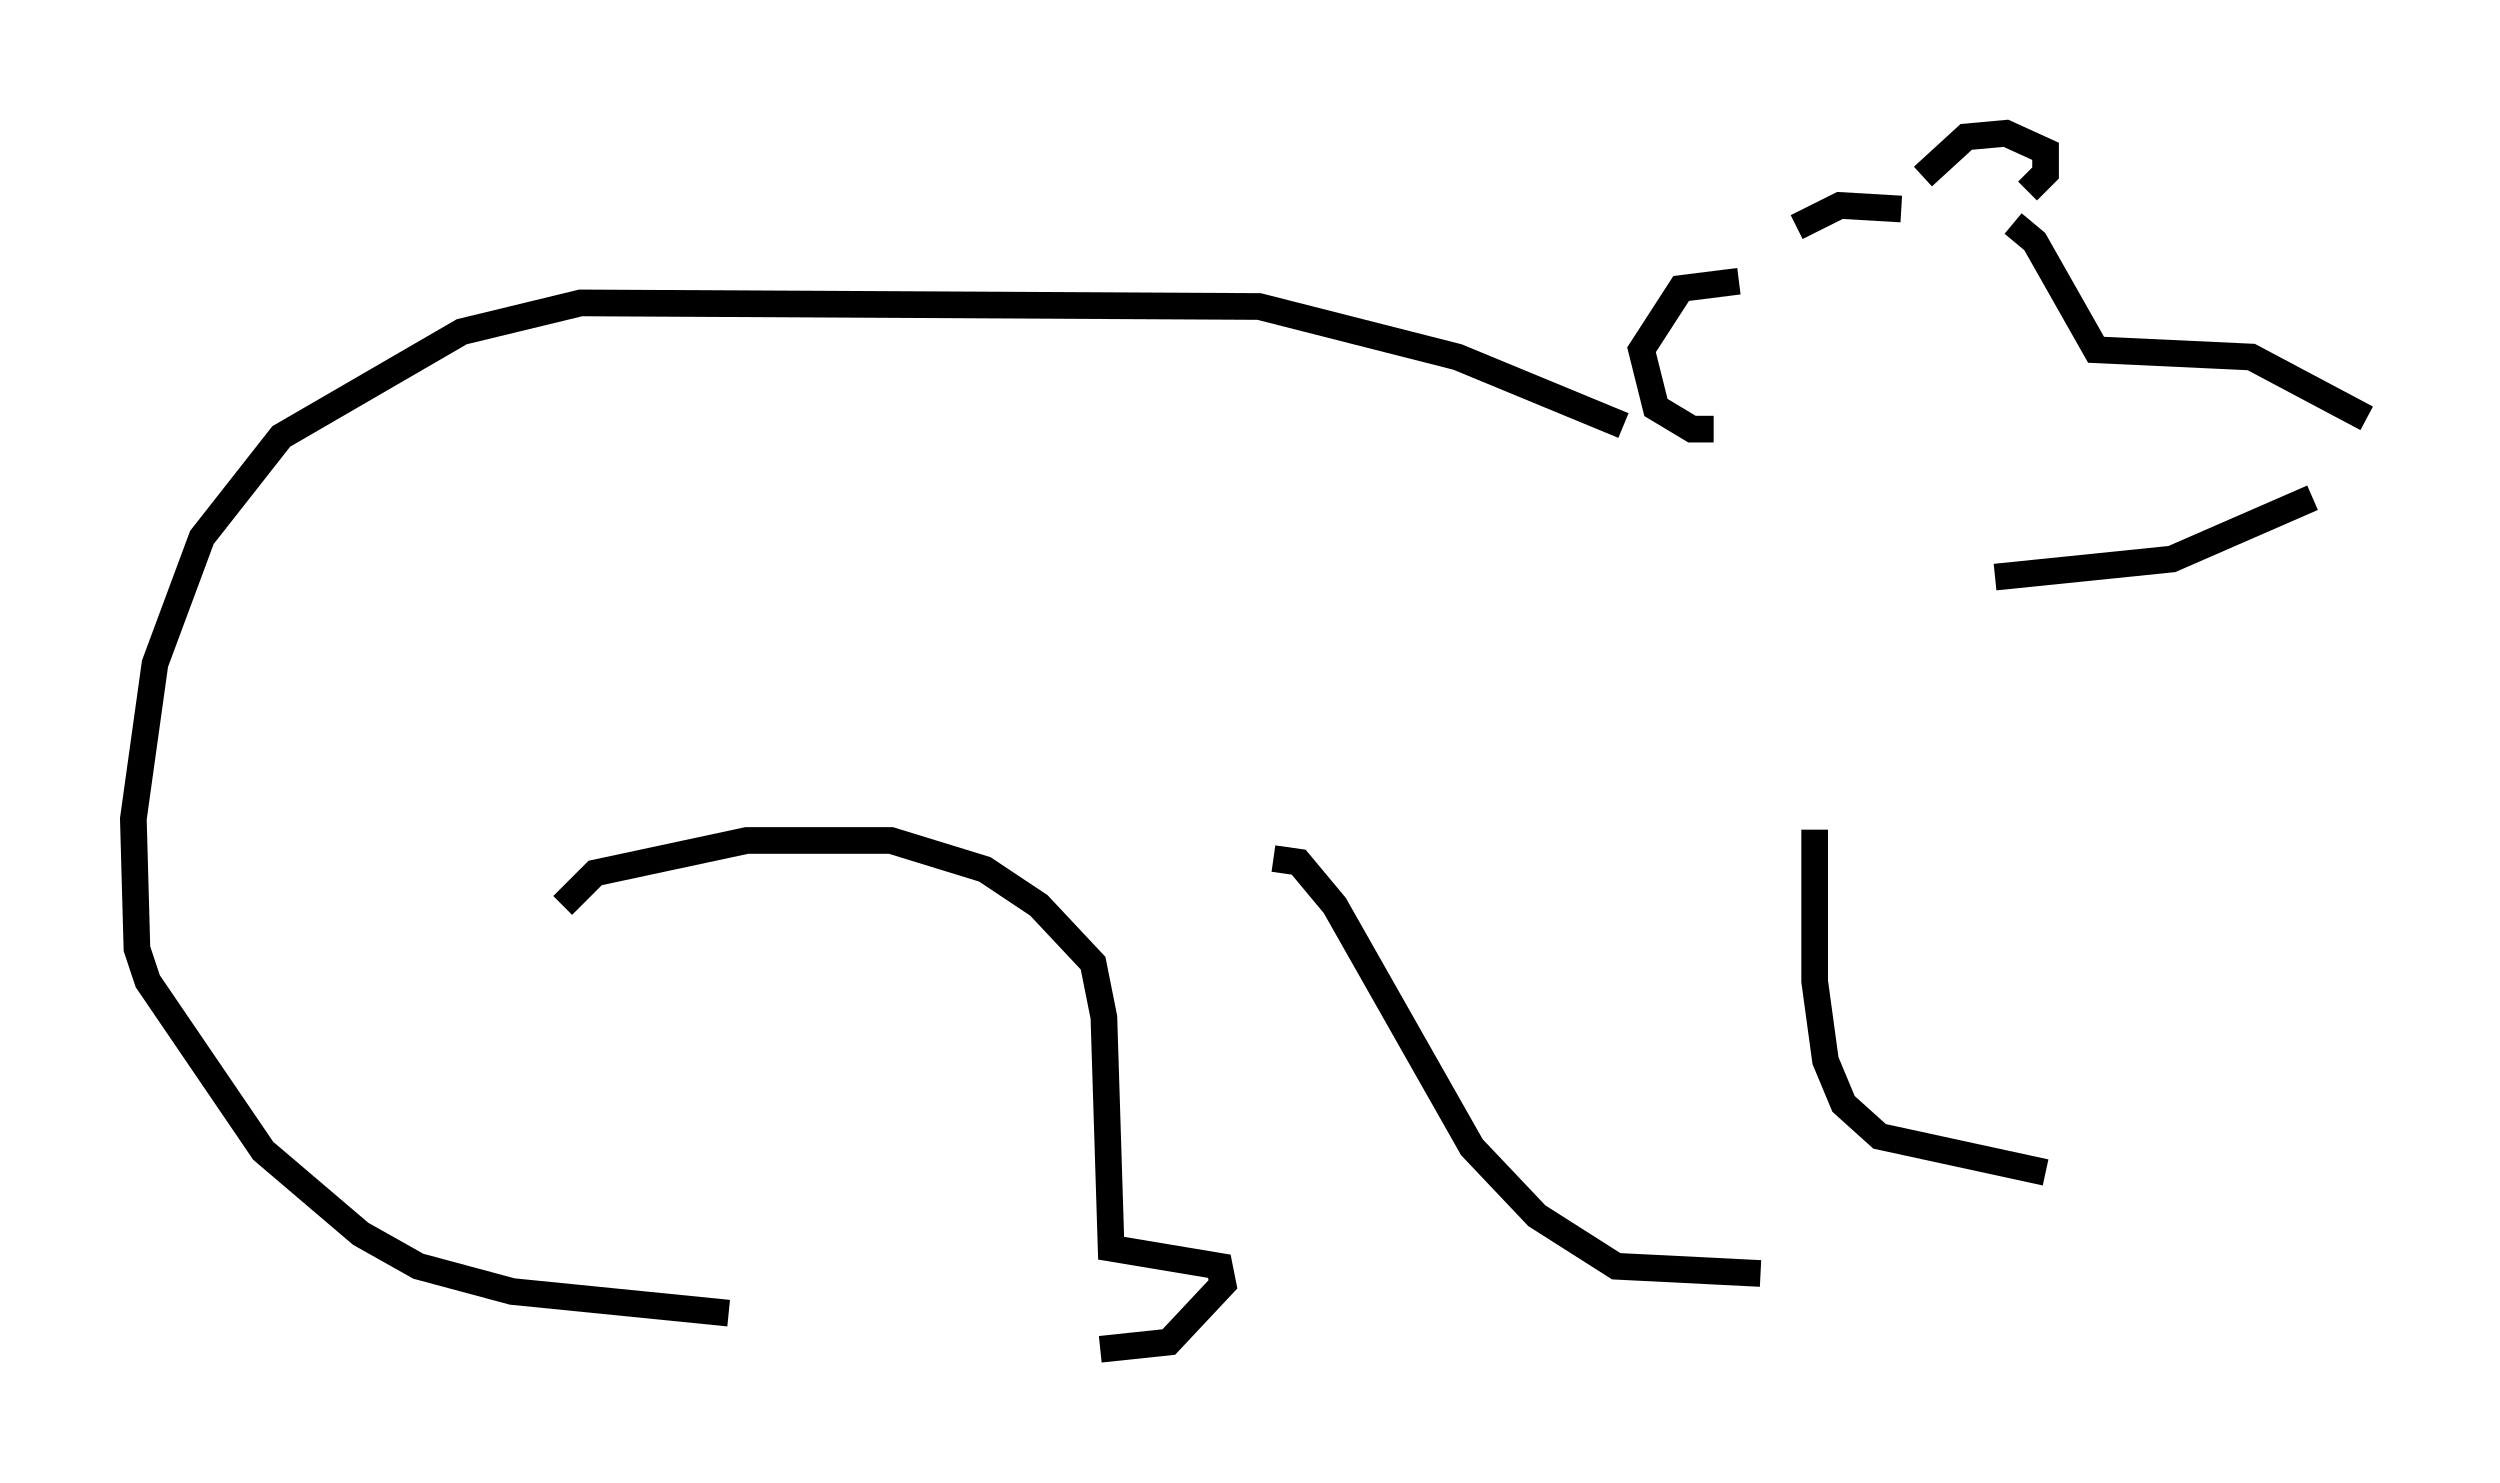 <?xml version="1.0" encoding="utf-8" ?>
<svg baseProfile="full" height="55.602" version="1.1" width="93.761" xmlns="http://www.w3.org/2000/svg" xmlns:ev="http://www.w3.org/2001/xml-events" xmlns:xlink="http://www.w3.org/1999/xlink"><defs /><rect fill="white" height="55.602" width="93.761" x="0" y="0" /><path d="M74.823, 8.383 m0.677, 0.0 l0.812, 0.677 2.3, 4.059 l5.819, 0.271 4.33, 2.3 m-2.03, 2.977 l-5.277, 2.3 -6.631, 0.677 m1.218, -14.479 l0.677, -0.677 0.0, -0.812 l-1.488, -0.677 -1.488, 0.135 l-1.624, 1.488 m-0.812, 1.218 l-2.3, -0.135 -1.624, 0.812 m-2.165, 2.03 l-2.165, 0.271 -1.488, 2.3 l0.541, 2.165 1.353, 0.812 l0.812, 0.0 m-3.383, -0.135 l-6.225, -2.571 -7.442, -1.894 l-25.44, -0.135 -4.465, 1.083 l-6.766, 3.924 -2.977, 3.789 l-1.759, 4.736 -0.812, 5.819 l0.135, 4.871 0.406, 1.218 l4.33, 6.36 3.654, 3.112 l2.165, 1.218 3.518, 0.947 l8.119, 0.812 m-6.225, -15.291 l1.218, -1.218 5.683, -1.218 l5.413, 0.0 3.518, 1.083 l2.03, 1.353 2.03, 2.165 l0.406, 2.03 0.271, 8.66 l4.059, 0.677 0.135, 0.677 l-2.03, 2.165 -2.571, 0.271 m6.495, -18.403 l0.947, 0.135 1.353, 1.624 l5.142, 9.066 2.436, 2.571 l2.977, 1.894 5.413, 0.271 m2.03, -16.644 l0.0, 5.683 0.406, 2.977 l0.677, 1.624 1.353, 1.218 l6.225, 1.353 " fill="none" stroke="black" stroke-width="1" /></svg>